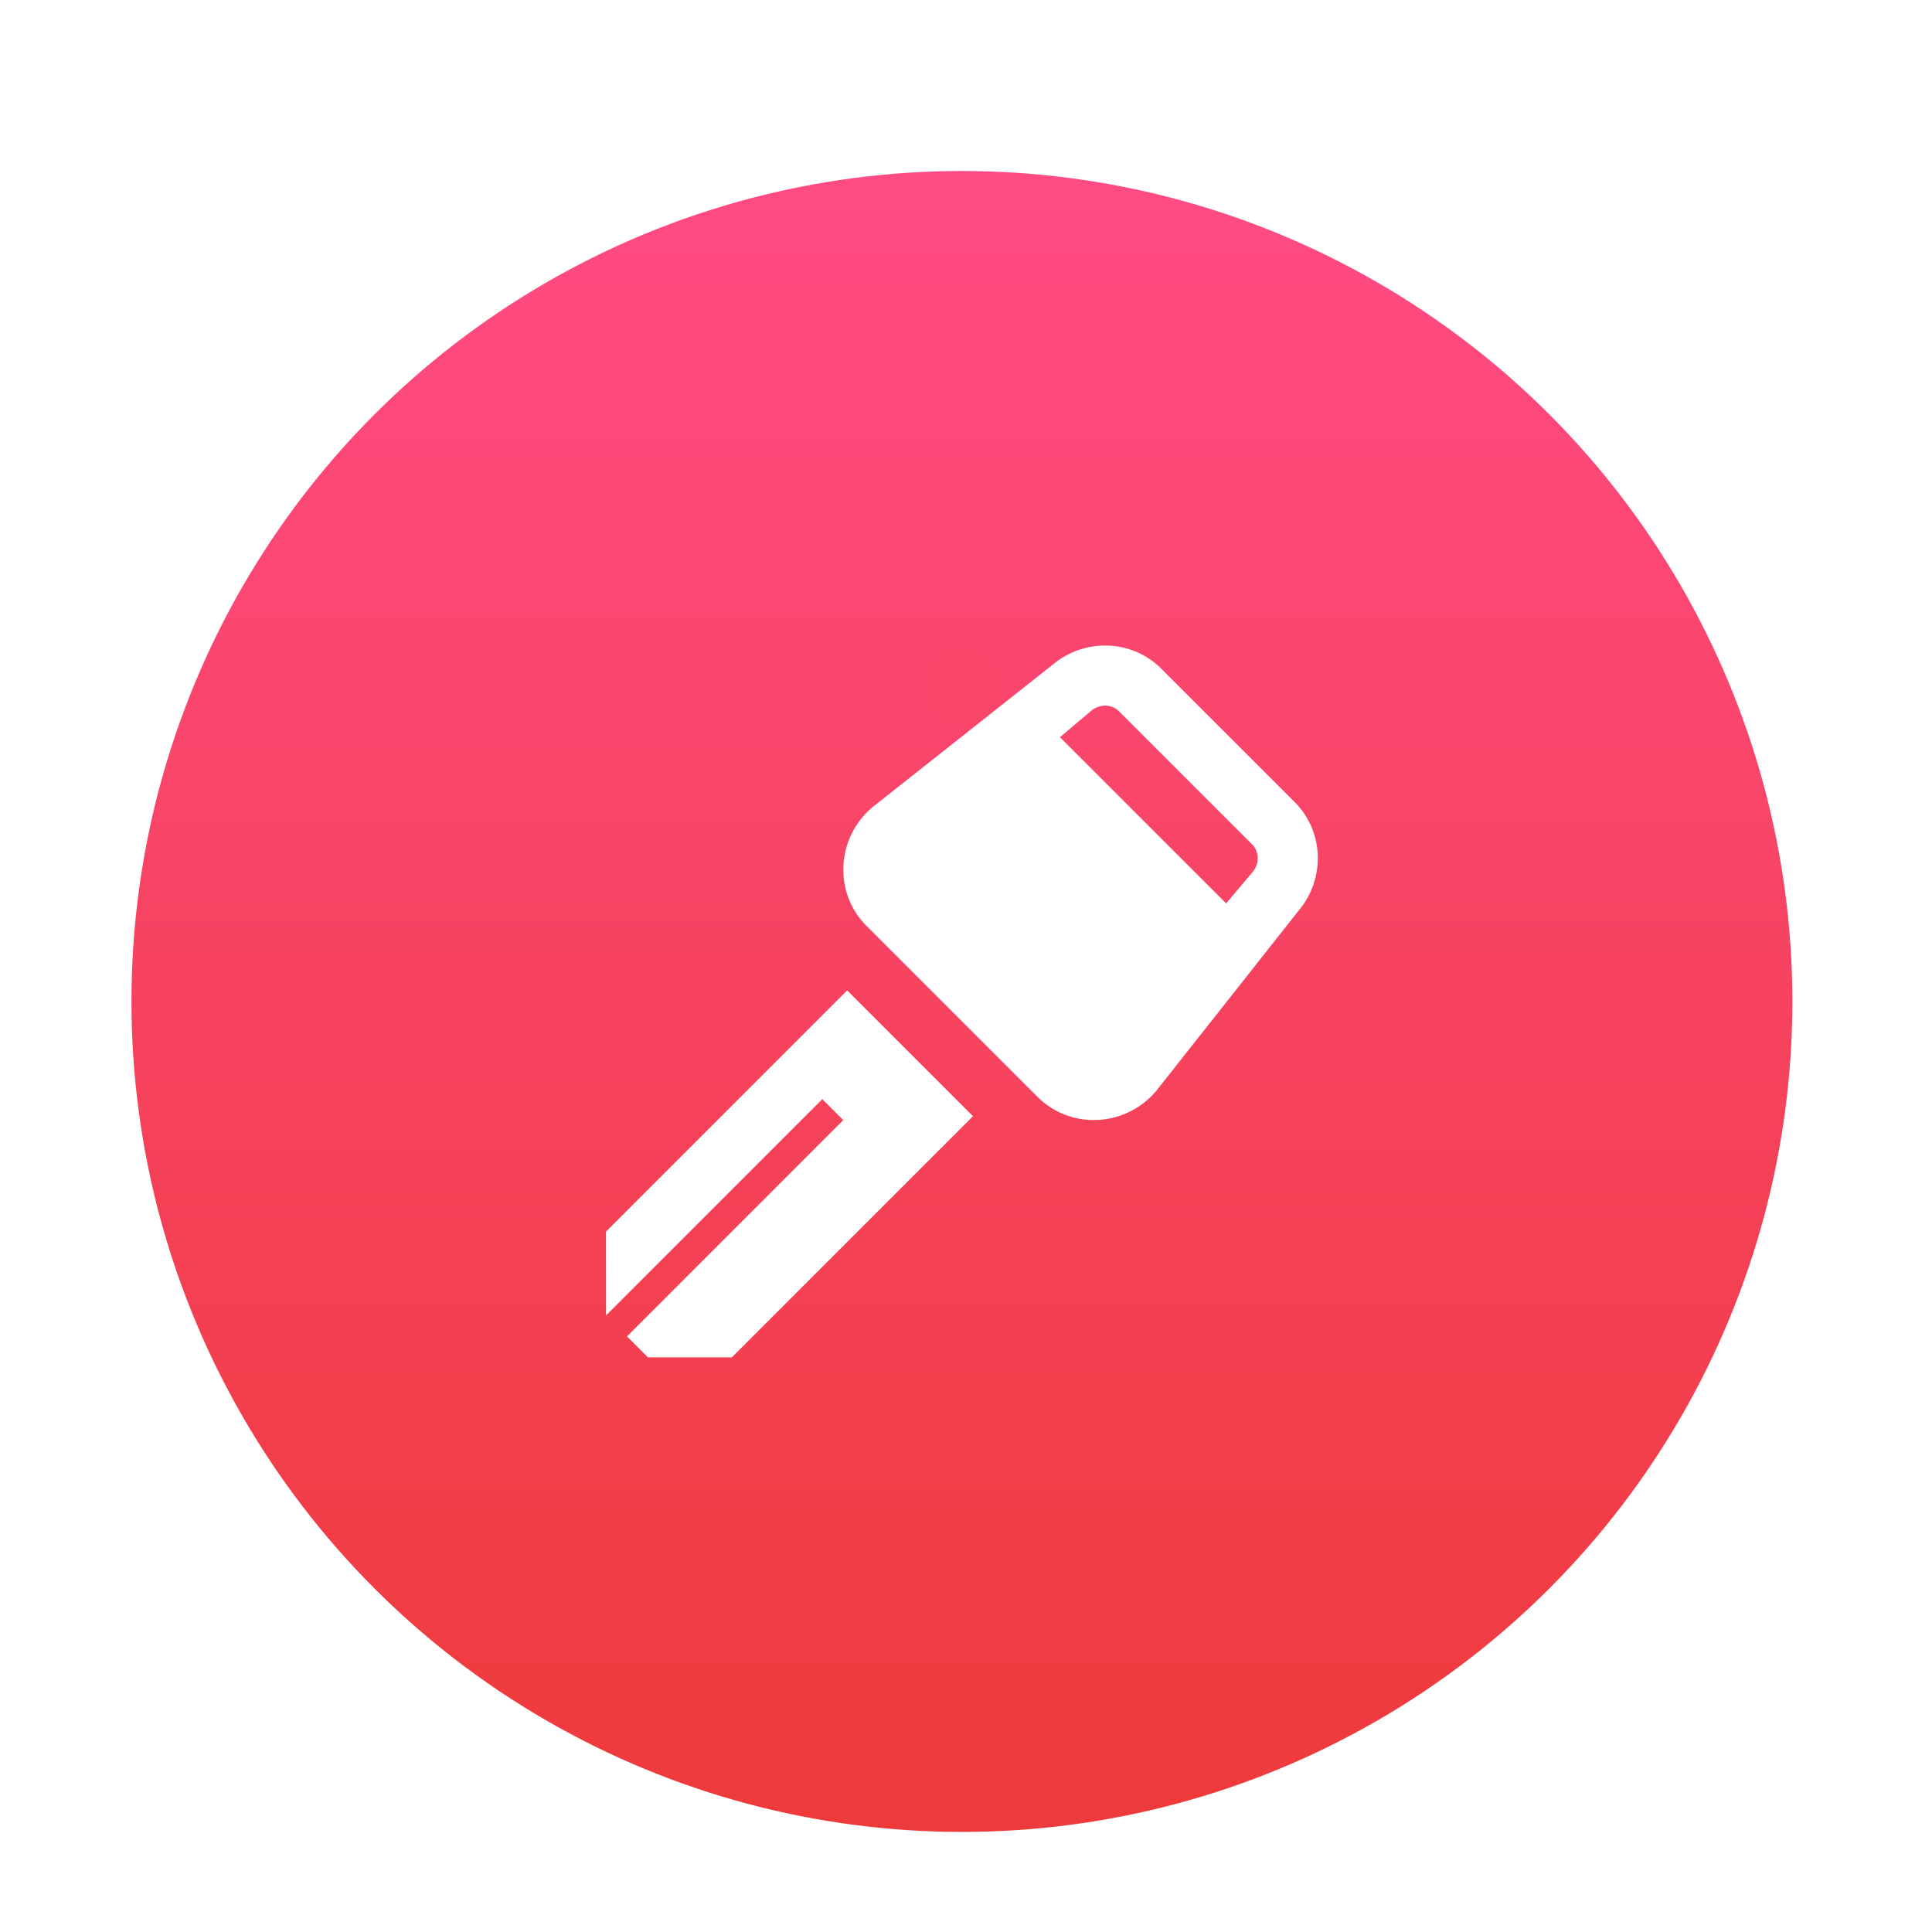 <?xml version="1.0" encoding="UTF-8"?>
<svg width="256" height="256" version="1.1" viewBox="0 0 256 256" xmlns="http://www.w3.org/2000/svg" xmlns:cc="http://creativecommons.org/ns#" xmlns:dc="http://purl.org/dc/elements/1.1/" xmlns:rdf="http://www.w3.org/1999/02/22-rdf-syntax-ns#">
 <title>deepin-multitasking-view</title>
 <defs>
  <filter id="filter892" color-interpolation-filters="sRGB">
   <feFlood flood-color="rgb(0,0,0)" flood-opacity=".196" result="flood"/>
   <feComposite in="flood" in2="SourceGraphic" operator="in" result="composite1"/>
   <feGaussianBlur in="composite1" result="blur" stdDeviation="1"/>
   <feOffset dx="0" dy="1" result="offset"/>
   <feComposite in="SourceGraphic" in2="offset" result="composite2"/>
  </filter>
  <linearGradient id="linearGradient871" x1="24" x2="24" y1="3.777" y2="44.93" gradientUnits="userSpaceOnUse">
   <stop stop-color="#FF4B83" offset="0"/>
   <stop stop-color="#EE3A3A" offset="1"/>
  </linearGradient>
 </defs>
 <g transform="matrix(5.24 0 0 5.24 1.698 1.698)" fill-rule="evenodd" filter="url(#filter892)">
  <circle cx="24" cy="24" r="21" fill="url(#linearGradient871)"/>
  <circle cx="24" cy="16" r="1" fill="#f94568"/>
  <path id="Shape" d="m32.51 21.709c0.689-0.814 0.646-2.009-0.095-2.751l-3.374-3.373c-0.742-0.742-1.939-0.784-2.753-0.095l-4.553 3.6c-0.916 0.775-0.986 2.162-0.15 2.997l4.328 4.327c0.837 0.837 2.224 0.767 3-0.151zm-4.543-5.051 3.374 3.373c0.182 0.181 0.185 0.488 9e-3 0.698l-0.668 0.791-4.203-4.202 0.791-0.669c0.208-0.177 0.514-0.172 0.697 9e-3zm-3.687 10.244-6.098 6.098h-2.121l-0.53-0.53 5.469-5.47-0.53-0.53-5.469 5.47-7.5e-4 -2.121 6.098-6.098z" fill="#fff"/>
 </g>
</svg>
